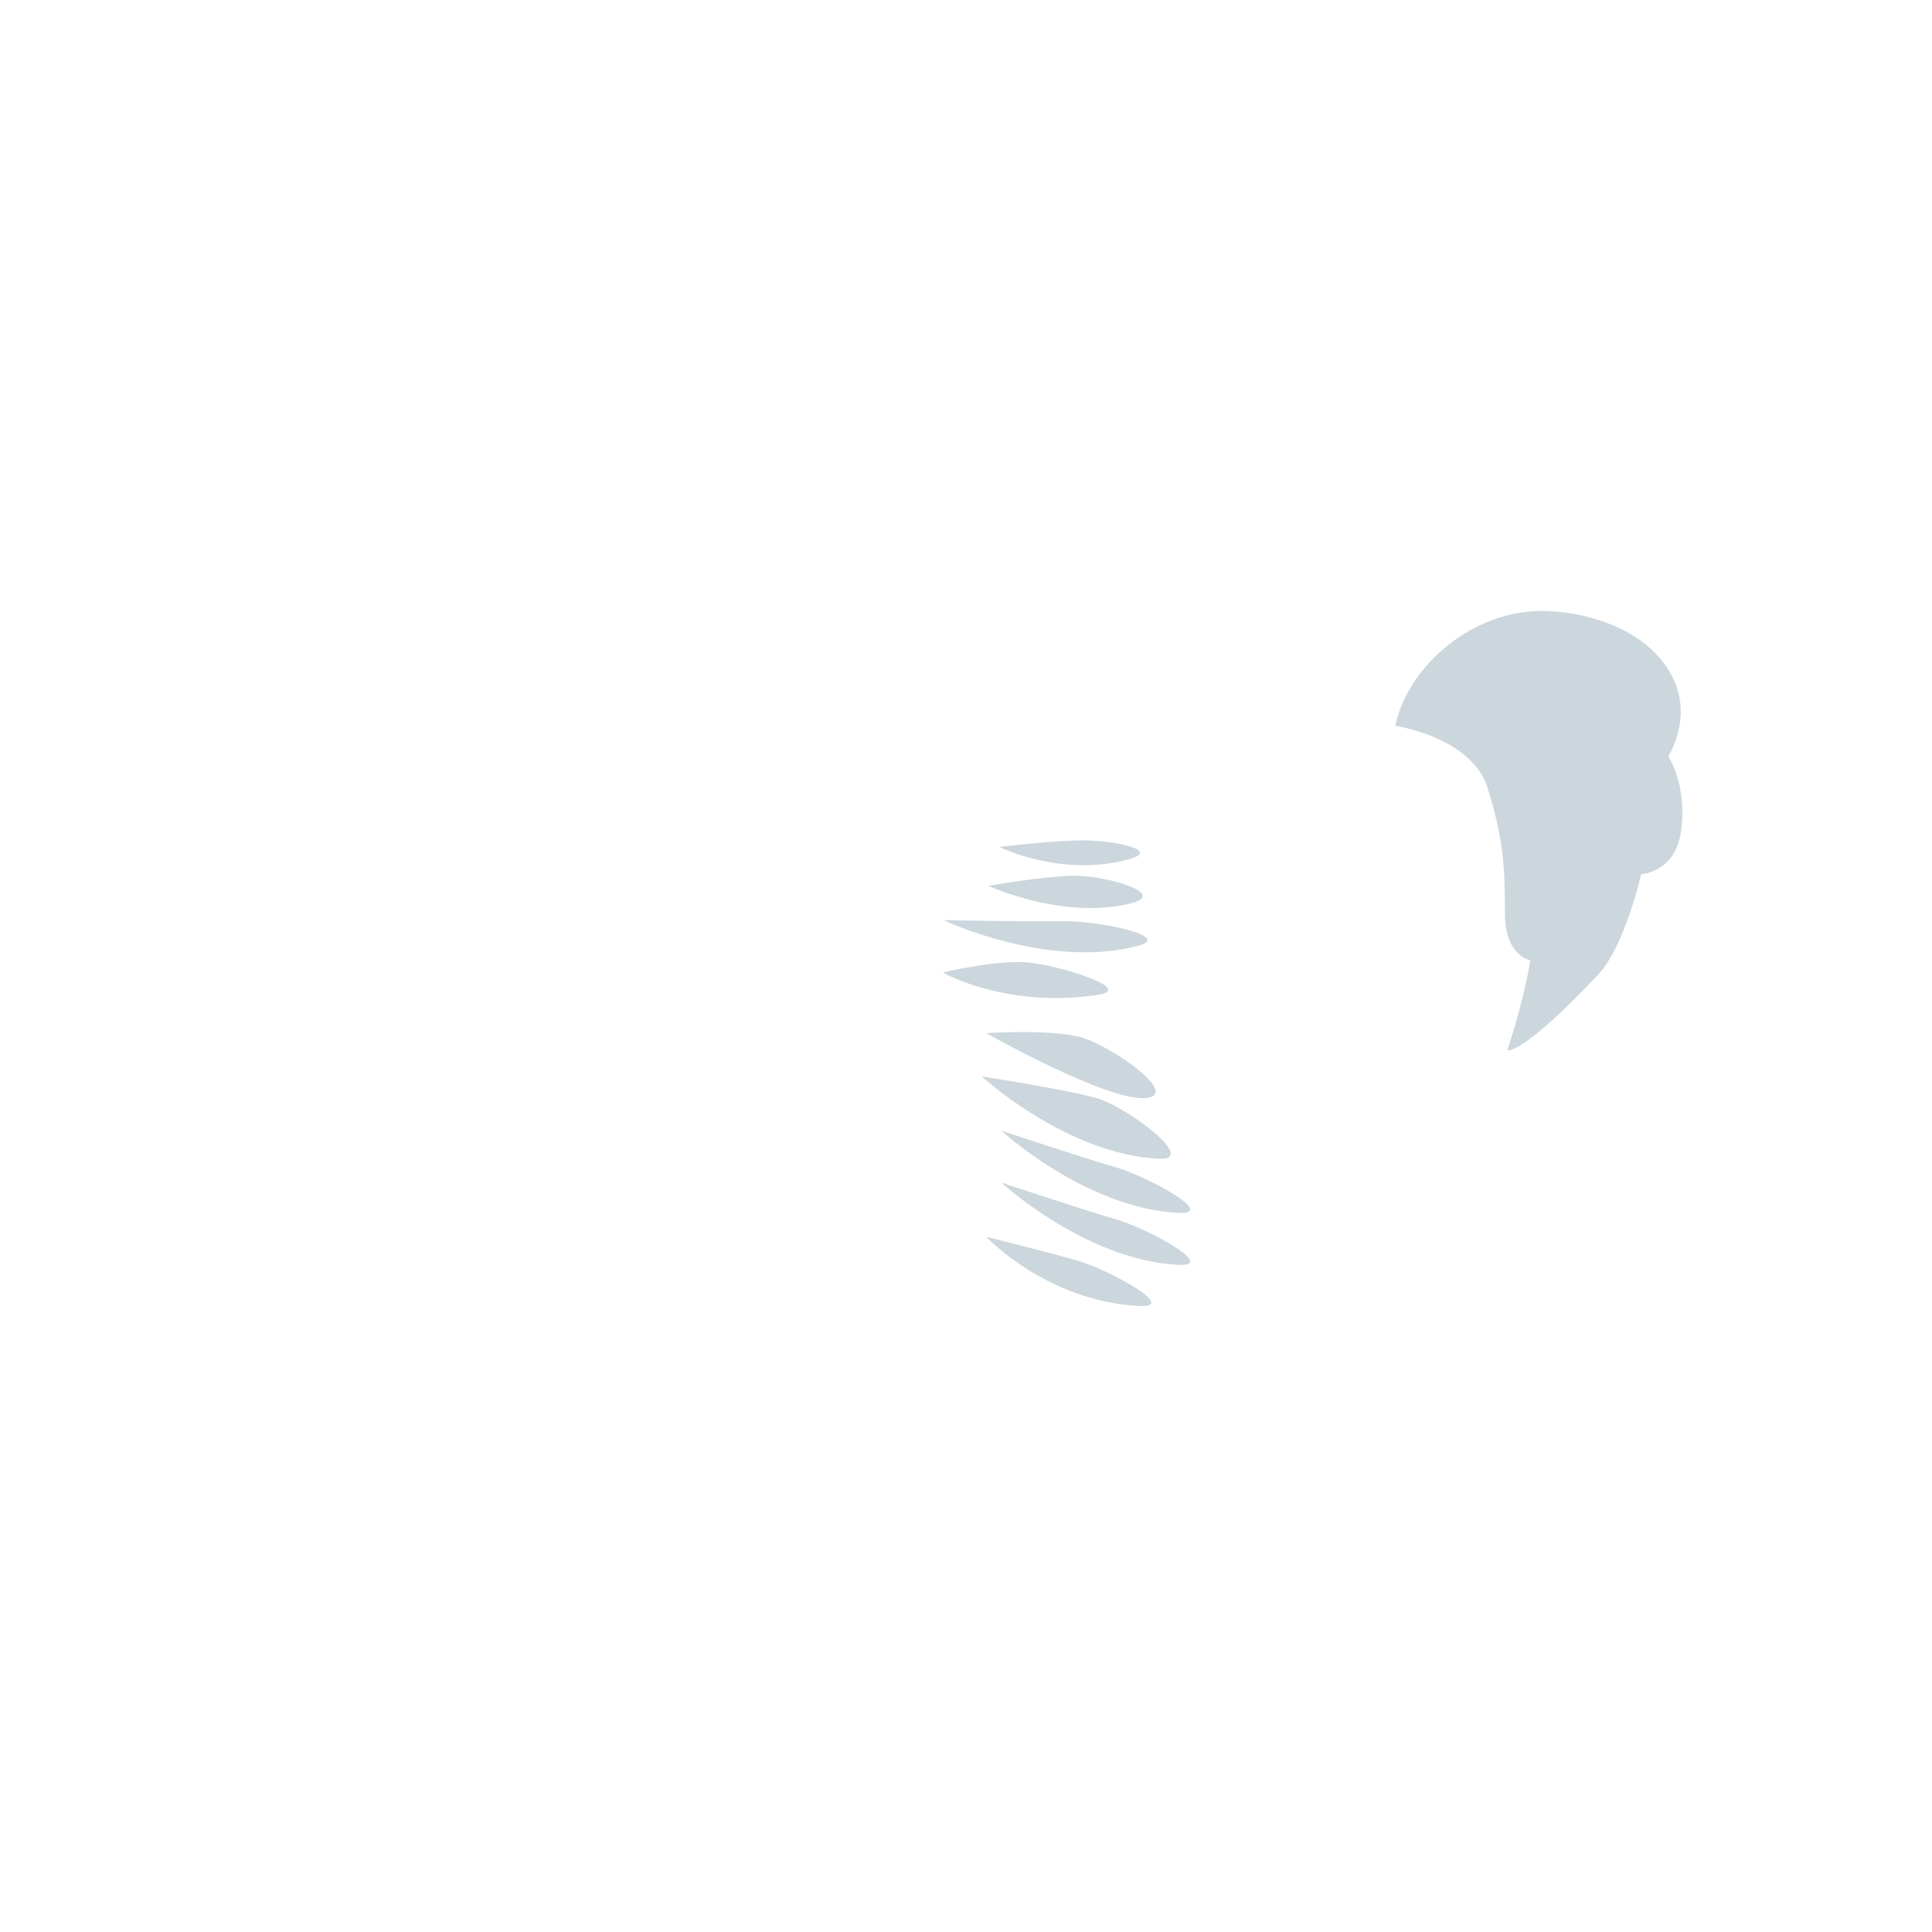 <svg xmlns="http://www.w3.org/2000/svg" viewBox="0 0 36 36">
  <path fill="#CCD6DD" d="M25.999 13.524c.23-1.11 1.477-2.227 2.903-2.135.921.059 1.842.446 2.243 1.188.421.78-.059 1.515-.059 1.515s.356.52.238 1.396c-.105.771-.743.802-.743.802s-.305 1.343-.802 1.871c-1.426 1.515-1.693 1.411-1.693 1.411s.297-.876.431-1.678c0 0-.475-.074-.475-.876s-.016-1.369-.327-2.347c-.298-.935-1.716-1.147-1.716-1.147zm-7.623 5.727s1.211-.081 1.776.081c.565.161 1.897 1.09 1.17 1.13-.727.04-2.946-1.211-2.946-1.211zm-.081.807s1.574.242 2.139.404c.565.161 1.897 1.164 1.17 1.13-1.735-.081-3.309-1.534-3.309-1.534zm.363 1.009s1.574.525 2.139.686 1.897.881 1.17.847c-1.735-.081-3.309-1.533-3.309-1.533zm0 .968s1.574.525 2.139.686 1.897.881 1.17.847c-1.735-.08-3.309-1.533-3.309-1.533zm-1.077-4.89s1.659.033 2.246.02c.587-.014 2.073.278 1.369.462-1.68.438-3.615-.482-3.615-.482zm.835-.638s.986-.176 1.573-.189c.587-.014 1.795.331 1.09.512-1.251.322-2.663-.323-2.663-.323zm.202-.727s.906-.107 1.493-.121 1.592.181.888.363c-1.251.323-2.381-.242-2.381-.242zm-.242 7.264s1.13.282 1.695.444c.565.161 1.897.881 1.17.847-1.736-.08-2.865-1.291-2.865-1.291zm-.808-4.923s.987-.237 1.572-.188c.586.049 2.032.498 1.312.605-1.718.256-2.884-.417-2.884-.417z"/>
</svg>
